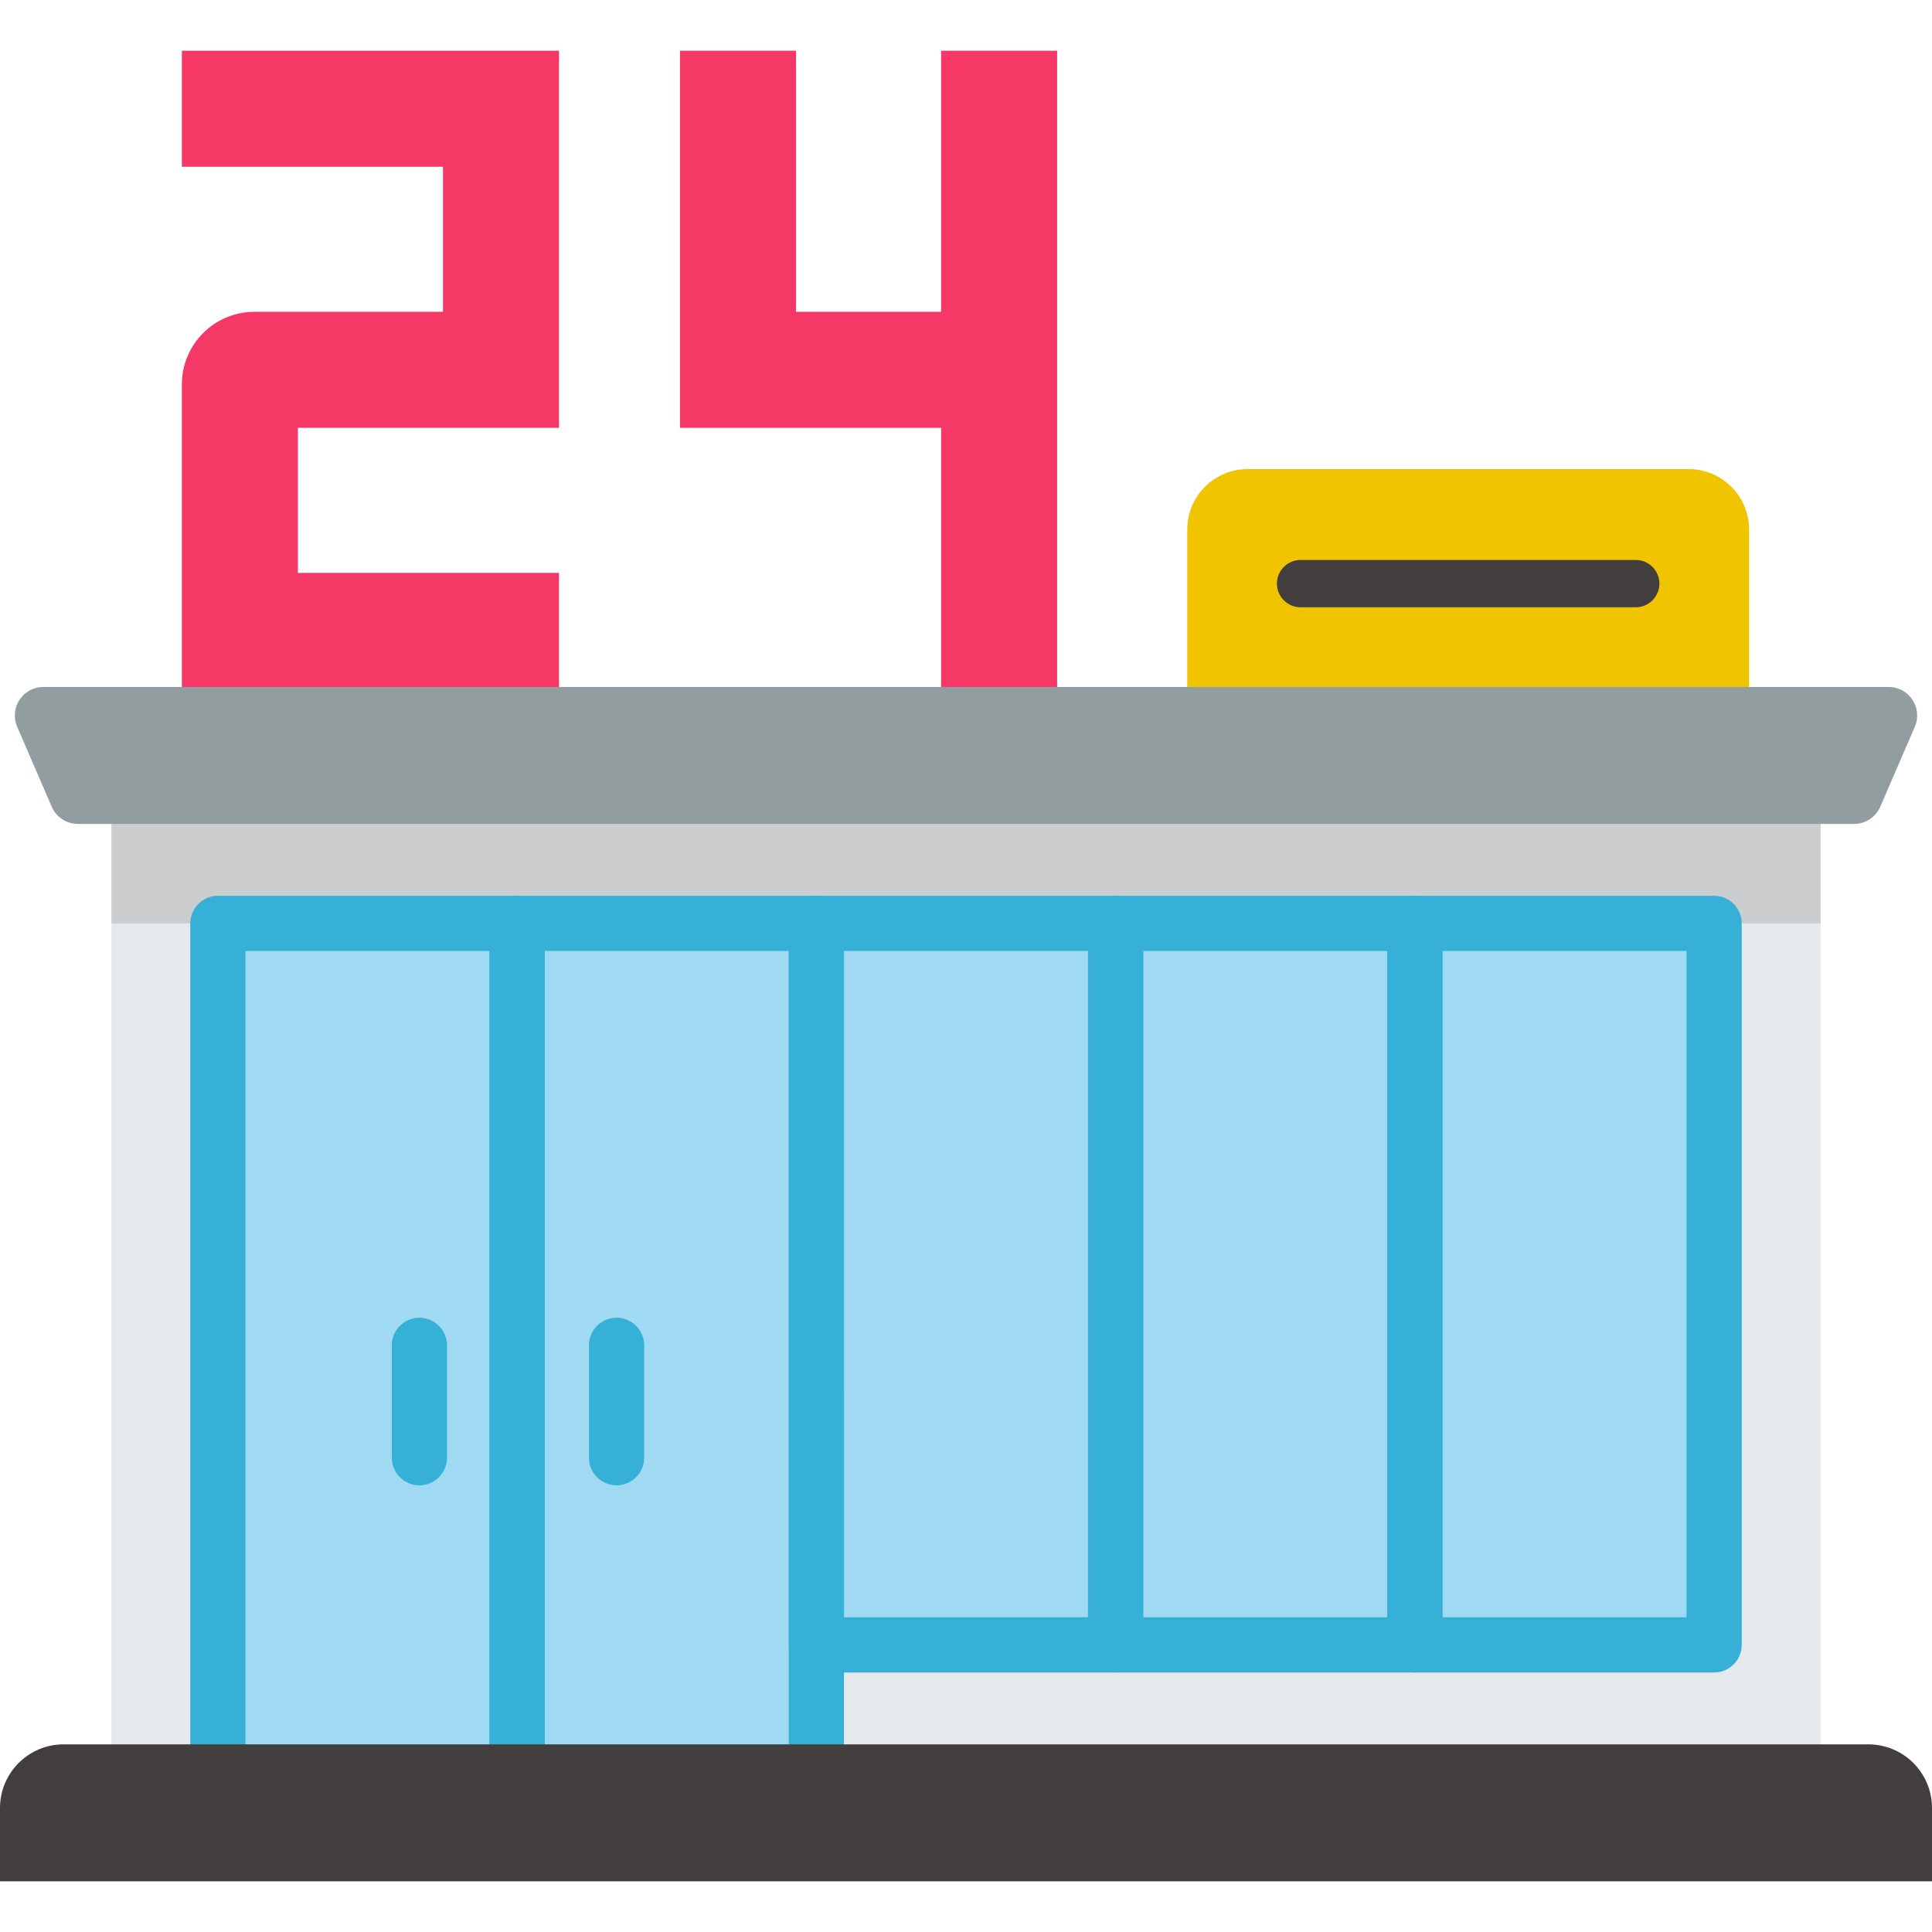 <?xml version="1.0" encoding="iso-8859-1"?>
<!-- Generator: Adobe Illustrator 19.0.0, SVG Export Plug-In . SVG Version: 6.00 Build 0)  -->
<svg version="1.1" id="Capa_1" xmlns="http://www.w3.org/2000/svg" xmlns:xlink="http://www.w3.org/1999/xlink" x="0px" y="0px"
	 viewBox="0 0 512 512" style="enable-background:new 0 0 512 512;" xml:space="preserve">
<g>
	<path style="fill:#F63866;" d="M117.391,13.438H48.198v30.752h69.193v38.441H78.95H67.446c-10.631,0-19.248,8.617-19.248,19.248
		v11.504v38.441v30.752H78.95h69.193v-30.752H78.95v-38.441h38.441h30.752V82.632V44.191V13.438H117.391z"/>
	<polygon style="fill:#F63866;" points="249.401,13.438 249.401,82.632 210.961,82.632 210.961,13.438 180.208,13.438 
		180.208,82.632 180.208,113.384 210.961,113.384 249.401,113.384 249.401,182.577 280.154,182.577 280.154,113.384 280.154,82.632 
		280.154,13.438 	"/>
</g>
<path style="fill:#F1C400;" d="M447.494,124.308h-116.83c-8.853,0-16.03,7.177-16.03,16.03v57.631h148.891v-57.631
	C463.524,131.486,456.348,124.308,447.494,124.308z"/>
<rect x="29.529" y="200.202" style="fill:#E5E9EC;" width="452.942" height="280.221"/>
<rect x="29.529" y="200.202" style="fill:#CCCDCE;" width="452.942" height="44.505"/>
<polygon style="fill:#A0D9F2;" points="374.955,244.705 295.652,244.705 216.348,244.705 137.045,244.705 57.741,244.705 
	57.741,462.272 137.045,487.987 216.348,462.272 216.348,435.912 295.652,435.912 374.955,435.912 454.26,435.912 454.26,244.705 
	"/>
<path style="fill:#929DA0;" d="M500.519,182.055H11.481c-5.427,0-9.08,5.557-6.929,10.54l9.154,21.196
	c1.194,2.765,3.917,4.555,6.929,4.555h470.729c3.011,0,5.734-1.79,6.929-4.555l9.154-21.196
	C509.6,187.611,505.947,182.055,500.519,182.055z"/>
<g>
	<path style="fill:#36B0D6;" d="M144.359,462.272H129.73V252.019H65.054v224.474H50.426V244.705c0-4.04,3.275-7.314,7.314-7.314
		h79.304c4.04,0,7.314,3.275,7.314,7.314v217.568H144.359z"/>
	<path style="fill:#36B0D6;" d="M223.662,490.077h-14.629V252.019h-64.675v235.968H129.73V244.705c0-4.04,3.275-7.314,7.314-7.314
		h79.304c4.04,0,7.314,3.275,7.314,7.314V490.077z"/>
	<path style="fill:#36B0D6;" d="M295.652,443.226h-79.304c-4.04,0-7.314-3.275-7.314-7.314V244.705c0-4.04,3.275-7.314,7.314-7.314
		h79.304c4.04,0,7.314,3.275,7.314,7.314v191.207C302.966,439.951,299.692,443.226,295.652,443.226z M223.662,428.597h64.675
		V252.019h-64.675V428.597z"/>
	<path style="fill:#36B0D6;" d="M374.955,443.226h-79.304c-4.04,0-7.314-3.275-7.314-7.314V244.705c0-4.04,3.275-7.314,7.314-7.314
		h79.304c4.04,0,7.314,3.275,7.314,7.314v191.207C382.27,439.951,378.995,443.226,374.955,443.226z M302.966,428.597h64.675V252.019
		h-64.675V428.597z"/>
	<path style="fill:#36B0D6;" d="M454.259,443.226h-79.304c-4.04,0-7.314-3.275-7.314-7.314V244.705c0-4.04,3.275-7.314,7.314-7.314
		h79.304c4.04,0,7.314,3.275,7.314,7.314v191.207C461.573,439.951,458.3,443.226,454.259,443.226z M382.27,428.597h64.675V252.019
		H382.27V428.597z"/>
	<path style="fill:#36B0D6;" d="M111.147,393.619c-4.04,0-7.314-3.275-7.314-7.314v-29.779c0-4.04,3.275-7.314,7.314-7.314
		c4.04,0,7.314,3.275,7.314,7.314v29.779C118.461,390.345,115.187,393.619,111.147,393.619z"/>
	<path style="fill:#36B0D6;" d="M163.395,393.619c-4.04,0-7.314-3.275-7.314-7.314v-29.779c0-4.04,3.275-7.314,7.314-7.314
		c4.04,0,7.314,3.275,7.314,7.314v29.779C170.709,390.345,167.434,393.619,163.395,393.619z"/>
</g>
<g>
	<path style="fill:#423E3E;" d="M433.487,160.934h-88.816c-3.463,0-6.269-2.807-6.269-6.269l0,0c0-3.463,2.807-6.269,6.269-6.269
		h88.816c3.463,0,6.269,2.807,6.269,6.269l0,0C439.757,158.126,436.95,160.934,433.487,160.934z"/>
	<path style="fill:#423E3E;" d="M495.132,462.271H16.868C7.551,462.271,0,469.824,0,479.139v19.423h512v-19.423
		C512,469.824,504.449,462.271,495.132,462.271z"/>
</g>
<g>
</g>
<g>
</g>
<g>
</g>
<g>
</g>
<g>
</g>
<g>
</g>
<g>
</g>
<g>
</g>
<g>
</g>
<g>
</g>
<g>
</g>
<g>
</g>
<g>
</g>
<g>
</g>
<g>
</g>
</svg>
